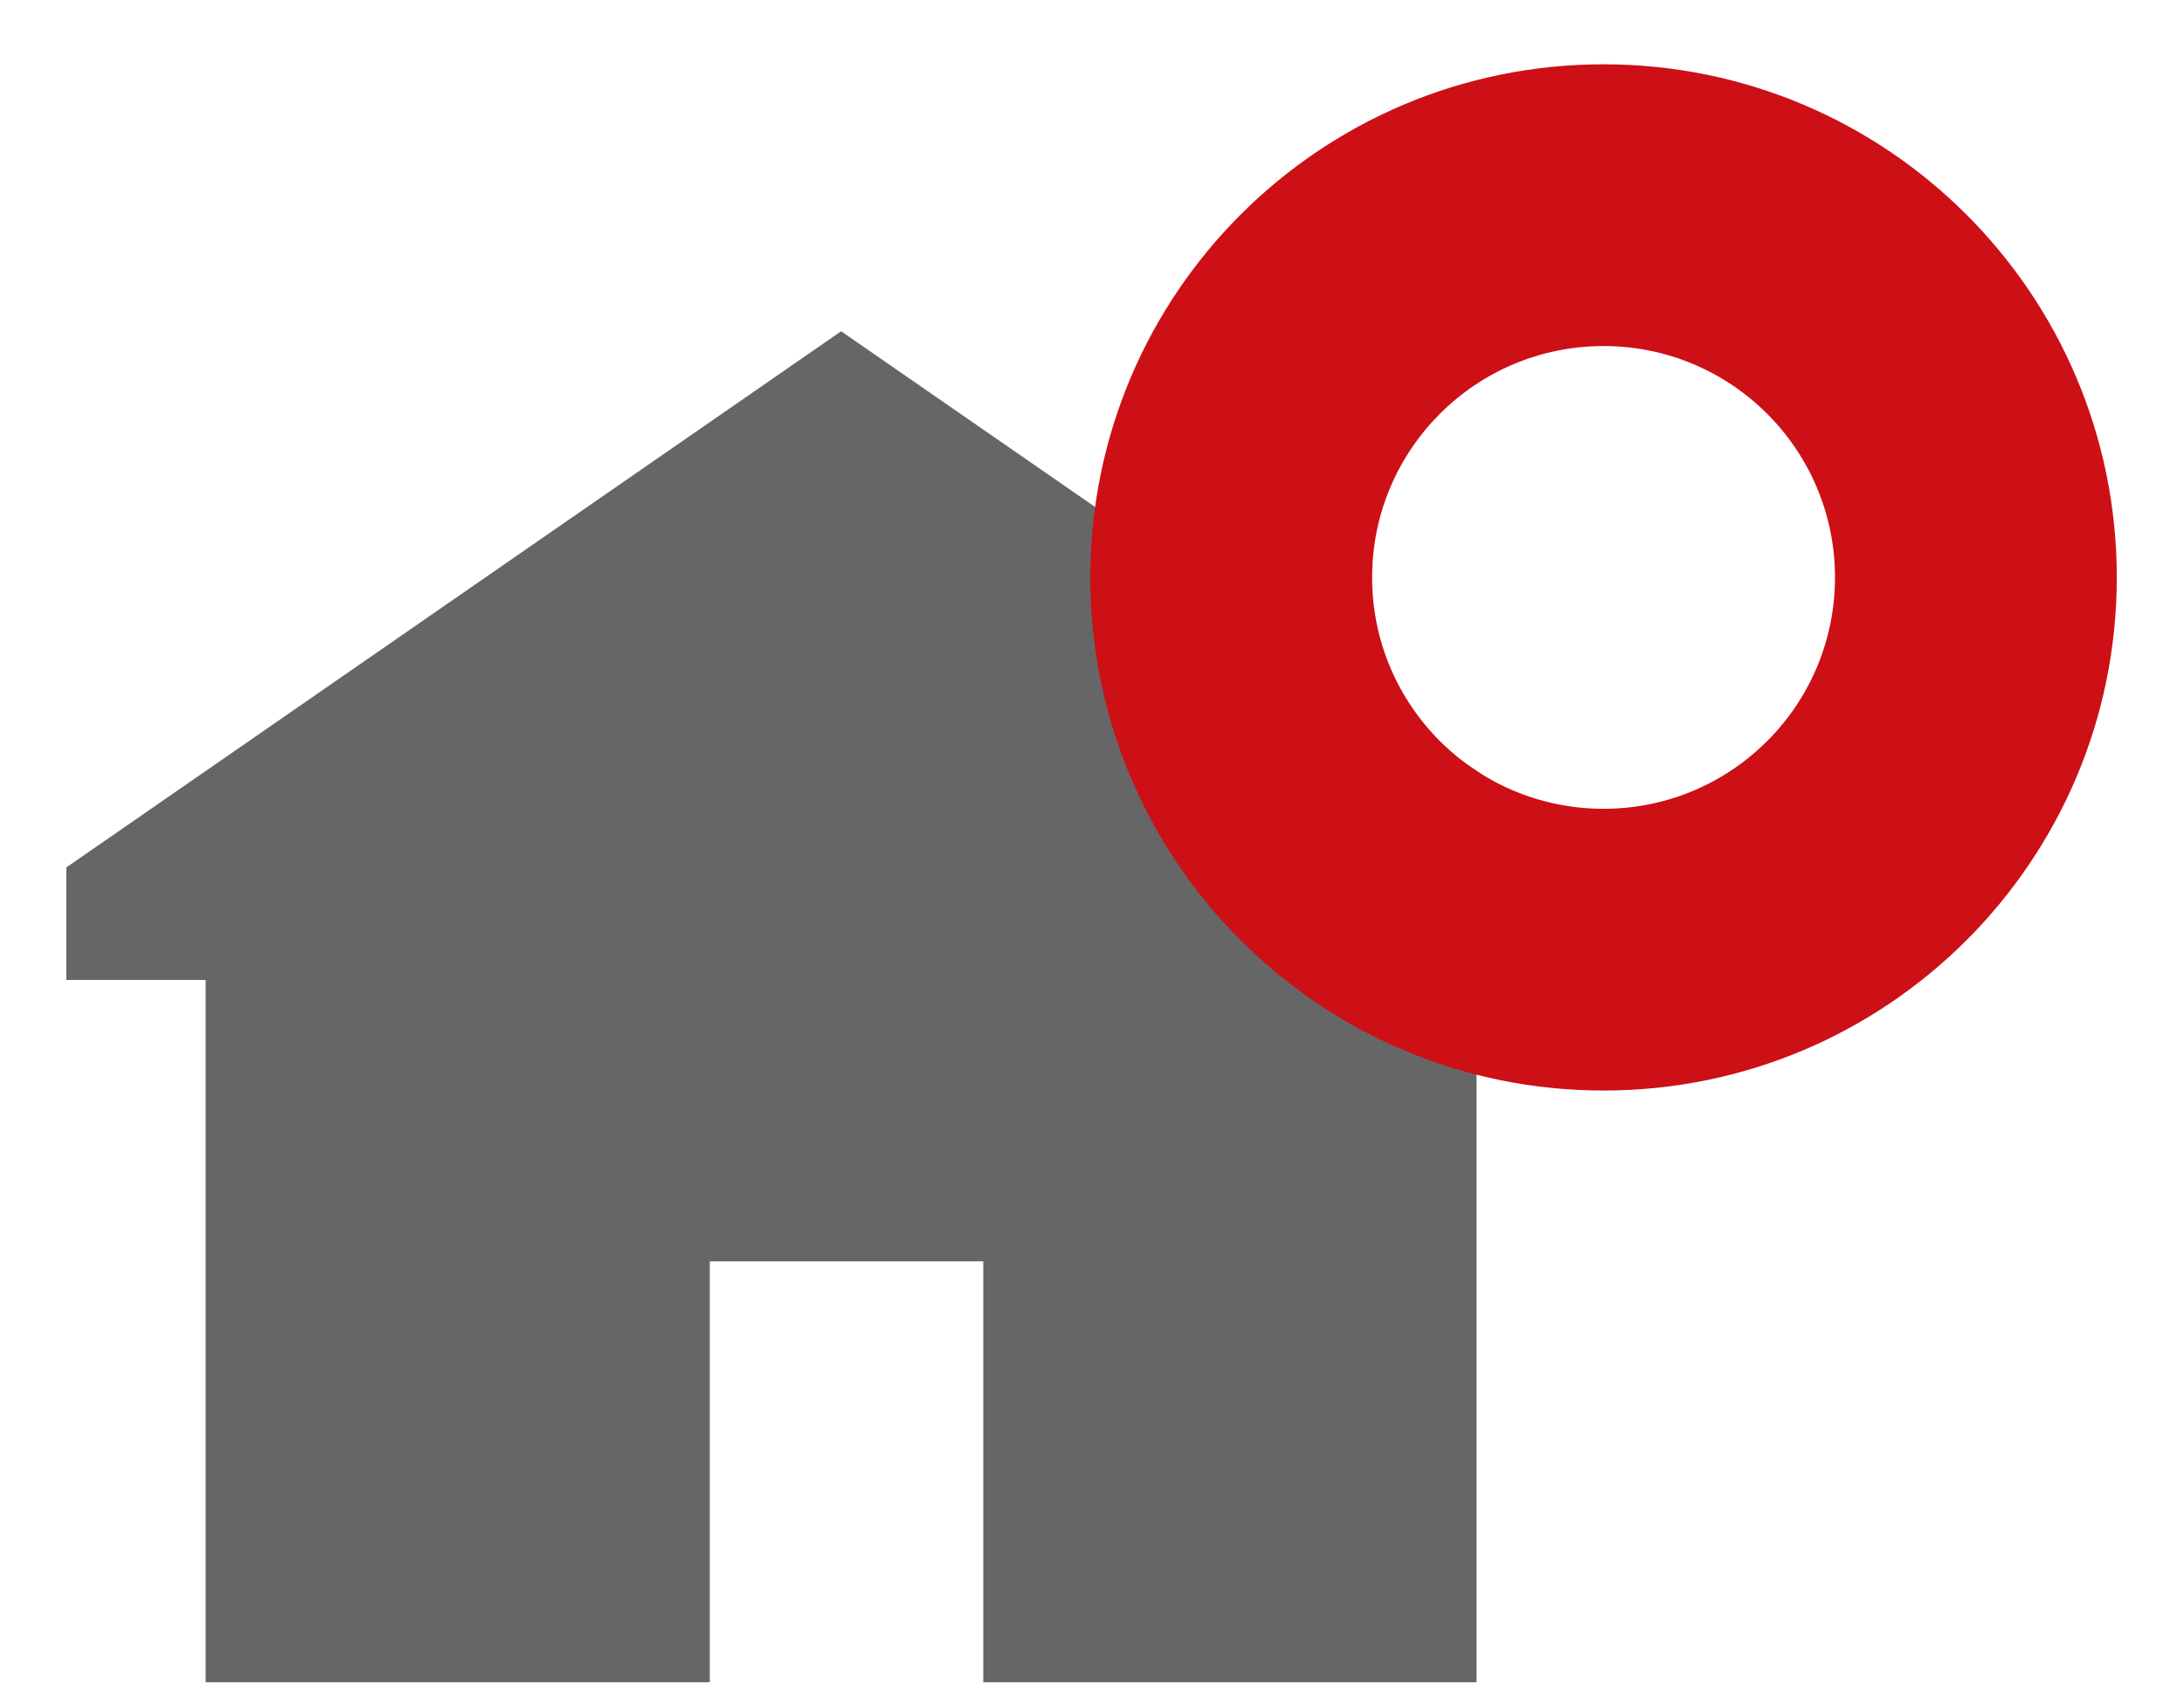 <svg width="31" height="24" viewBox="0 0 31 24" fill="none" xmlns="http://www.w3.org/2000/svg">
<path d="M2.919 13.913L0.942 13.913V12.315L11.939 4.703L22.939 12.315V13.913H20.958V23.884H13.957V17.908H10.075V23.884H2.919V13.913Z" fill="#666666"/>
<path fill-rule="evenodd" clip-rule="evenodd" d="M22.761 4.913C20.946 4.913 19.476 6.384 19.476 8.198C19.476 10.013 20.946 11.483 22.761 11.483C24.575 11.483 26.046 10.013 26.046 8.198C26.046 6.384 24.575 4.913 22.761 4.913ZM15.476 8.198C15.476 4.175 18.737 0.913 22.761 0.913C26.784 0.913 30.046 4.175 30.046 8.198C30.046 12.222 26.784 15.483 22.761 15.483C18.737 15.483 15.476 12.222 15.476 8.198Z" fill="#CC1016"/>
</svg>
